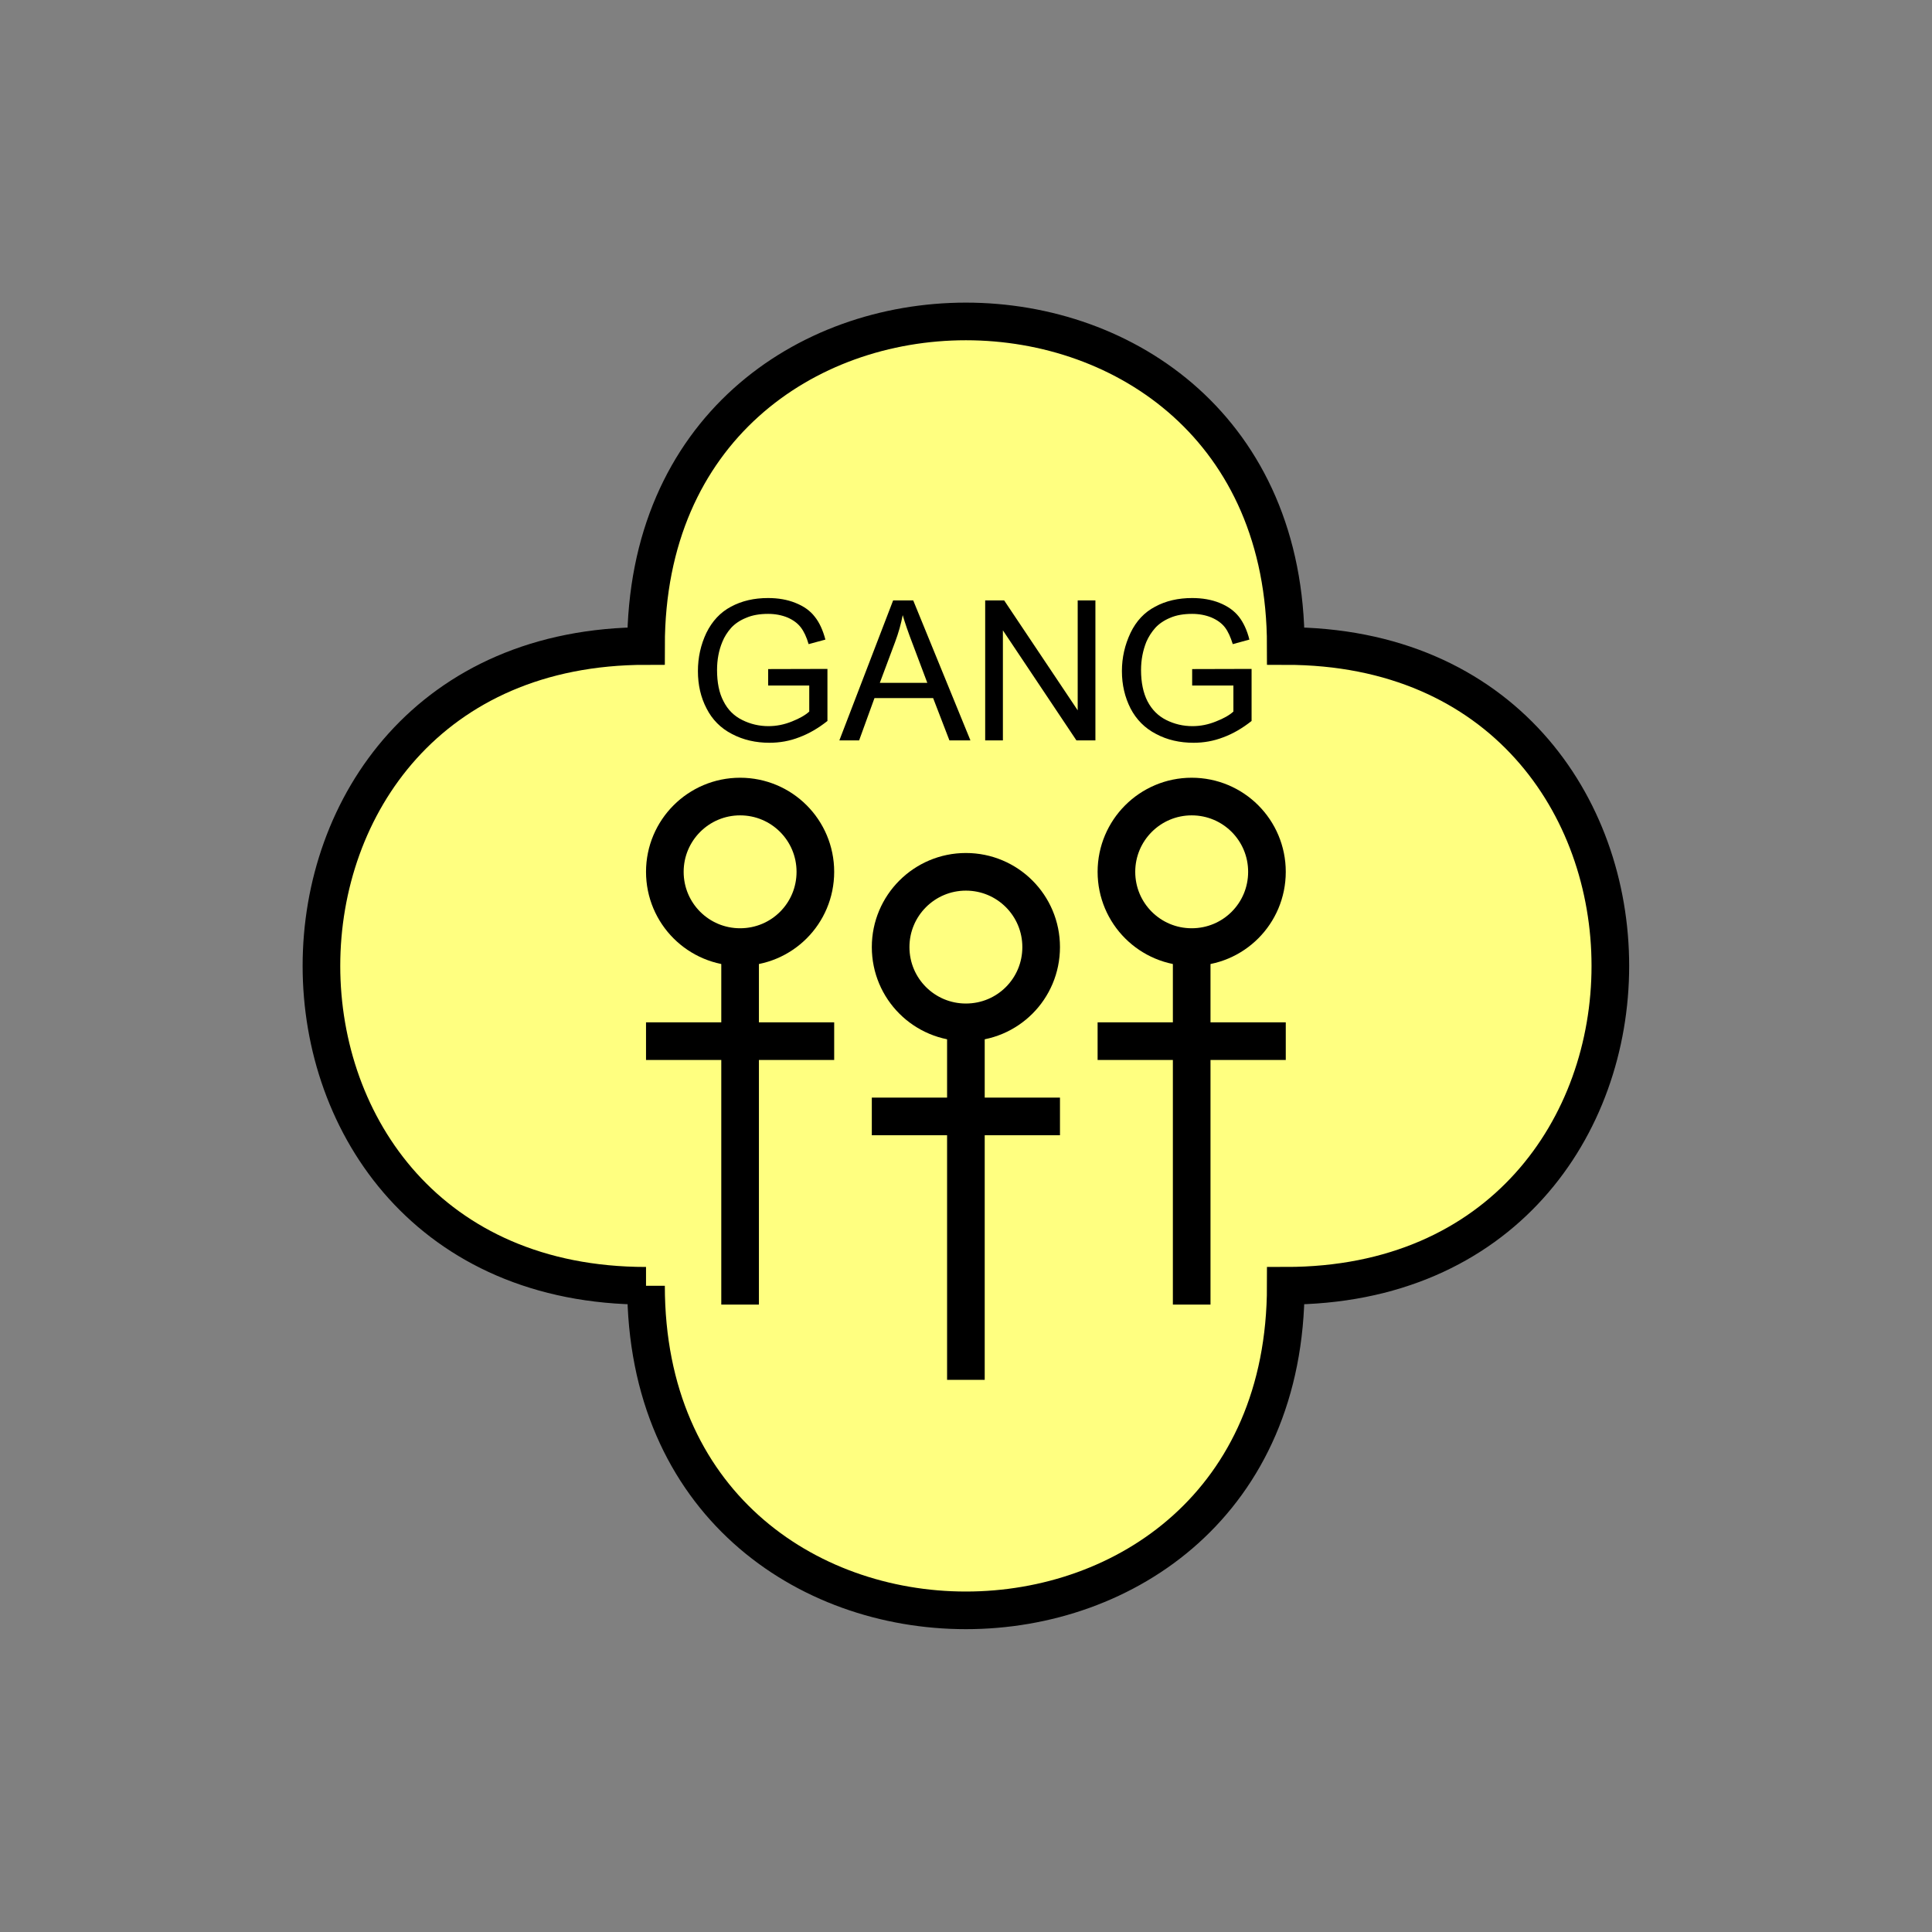 <?xml version="1.0" encoding="UTF-8" standalone="no"?>
<svg
   xmlns:dc="http://purl.org/dc/elements/1.1/"
   xmlns:cc="http://creativecommons.org/ns#"
   xmlns:rdf="http://www.w3.org/1999/02/22-rdf-syntax-ns#"
   xmlns:svg="http://www.w3.org/2000/svg"
   xmlns="http://www.w3.org/2000/svg"
   id="svg29"
   height="130.27mm"
   width="130.27mm"
   version="1.0">
  <rect width="100%" height="100%" fill="#808080" stroke="none"/>
  <defs
     id="defs3">
    <pattern
       y="0"
       x="0"
       height="6"
       width="6"
       patternUnits="userSpaceOnUse"
       id="EMFhbasepattern" />
  </defs>
  <path
     id="path5"
     d="  M 164.635,327.671   C 164.635,437.96 327.671,437.96 327.671,327.671   C 437.96,327.671 437.96,164.635 327.671,164.635   C 327.671,54.345 164.635,54.345 164.635,164.635   C 54.345,164.635 54.345,327.671 164.635,327.671   z "
     style="fill:#ffff80;fill-rule:evenodd;fill-opacity:1;stroke:none;" />
  <path
     id="path7"
     d="  M 164.635,327.671   C 164.635,437.96 327.671,437.96 327.671,327.671   C 437.96,327.671 437.96,164.635 327.671,164.635   C 327.671,54.345 164.635,54.345 164.635,164.635   C 54.345,164.635 54.345,327.671 164.635,327.671  "
     style="fill:none;stroke:#000000;stroke-width:9.59px;stroke-linecap:butt;stroke-linejoin:miter;stroke-miterlimit:10;stroke-dasharray:none;stroke-opacity:1;" />
  <path
     id="path9"
     d="  M 265.333,241.357   C 265.333,251.987 256.782,260.538 246.153,260.538   C 235.563,260.538 226.972,251.987 226.972,241.357   C 226.972,230.768 235.563,222.177 246.153,222.177   C 256.782,222.177 265.333,230.768 265.333,241.357  "
     style="fill:none;stroke:#000000;stroke-width:9.59px;stroke-linecap:butt;stroke-linejoin:miter;stroke-miterlimit:10;stroke-dasharray:none;stroke-opacity:1;" />
  <path
     id="path11"
     d="  M 246.153,260.538   L 246.153,351.647  "
     style="fill:none;stroke:#000000;stroke-width:9.59px;stroke-linecap:butt;stroke-linejoin:miter;stroke-miterlimit:10;stroke-dasharray:none;stroke-opacity:1;" />
  <path
     id="path13"
     d="  M 222.177,284.514   L 270.129,284.514  "
     style="fill:none;stroke:#000000;stroke-width:9.59px;stroke-linecap:butt;stroke-linejoin:miter;stroke-miterlimit:10;stroke-dasharray:none;stroke-opacity:1;" />
  <path
     id="path15"
     d="  M 207.791,222.177   C 207.791,232.806 199.24,241.357 188.61,241.357   C 178.021,241.357 169.43,232.806 169.43,222.177   C 169.43,211.587 178.021,202.996 188.61,202.996   C 199.24,202.996 207.791,211.587 207.791,222.177  "
     style="fill:none;stroke:#000000;stroke-width:9.59px;stroke-linecap:butt;stroke-linejoin:miter;stroke-miterlimit:10;stroke-dasharray:none;stroke-opacity:1;" />
  <path
     id="path17"
     d="  M 188.61,241.357   L 188.61,332.466  "
     style="fill:none;stroke:#000000;stroke-width:9.59px;stroke-linecap:butt;stroke-linejoin:miter;stroke-miterlimit:10;stroke-dasharray:none;stroke-opacity:1;" />
  <path
     id="path19"
     d="  M 164.635,265.333   L 212.586,265.333  "
     style="fill:none;stroke:#000000;stroke-width:9.59px;stroke-linecap:butt;stroke-linejoin:miter;stroke-miterlimit:10;stroke-dasharray:none;stroke-opacity:1;" />
  <path
     id="path21"
     d="  M 322.875,222.177   C 322.875,232.806 314.324,241.357 303.695,241.357   C 293.105,241.357 284.514,232.806 284.514,222.177   C 284.514,211.587 293.105,202.996 303.695,202.996   C 314.324,202.996 322.875,211.587 322.875,222.177  "
     style="fill:none;stroke:#000000;stroke-width:9.59px;stroke-linecap:butt;stroke-linejoin:miter;stroke-miterlimit:10;stroke-dasharray:none;stroke-opacity:1;" />
  <path
     id="path23"
     d="  M 303.695,241.357   L 303.695,332.466  "
     style="fill:none;stroke:#000000;stroke-width:9.59px;stroke-linecap:butt;stroke-linejoin:miter;stroke-miterlimit:10;stroke-dasharray:none;stroke-opacity:1;" />
  <path
     id="path25"
     d="  M 279.719,265.333   L 327.671,265.333  "
     style="fill:none;stroke:#000000;stroke-width:9.59px;stroke-linecap:butt;stroke-linejoin:miter;stroke-miterlimit:10;stroke-dasharray:none;stroke-opacity:1;" />
  <path
     id="path27"
     d="  M 195.763,174.704   L 195.763,170.509   L 210.868,170.469   L 210.868,183.735   C 208.55,185.573 206.153,186.972 203.675,187.891   C 201.238,188.85 198.68,189.29 196.083,189.29   C 192.606,189.29 189.41,188.57 186.533,187.052   C 183.655,185.573 181.498,183.376 180.059,180.539   C 178.581,177.701 177.861,174.545 177.861,171.028   C 177.861,167.552 178.581,164.315 180.019,161.278   C 181.498,158.281 183.576,156.043 186.293,154.605   C 189.05,153.126 192.167,152.407 195.723,152.407   C 198.321,152.407 200.638,152.806 202.716,153.646   C 204.834,154.485 206.472,155.644 207.631,157.162   C 208.83,158.641 209.709,160.599 210.349,162.996   L 206.073,164.155   C 205.553,162.357 204.874,160.918 204.075,159.879   C 203.276,158.84 202.157,158.001 200.678,157.362   C 199.2,156.762 197.561,156.443 195.763,156.443   C 193.605,156.443 191.727,156.762 190.169,157.442   C 188.57,158.081 187.292,158.96 186.333,159.999   C 185.374,161.078 184.614,162.277 184.095,163.556   C 183.176,165.753 182.736,168.151 182.736,170.748   C 182.736,173.905 183.256,176.583 184.375,178.7   C 185.454,180.858 187.052,182.457 189.17,183.496   C 191.248,184.535 193.486,185.054 195.843,185.054   C 197.881,185.054 199.879,184.654 201.837,183.855   C 203.755,183.096 205.234,182.257 206.233,181.338   L 206.233,174.704   z  M 213.905,188.69   L 227.611,153.006   L 232.726,153.006   L 247.311,188.69   L 241.957,188.69   L 237.801,177.901   L 222.856,177.901   L 218.94,188.69   z  M 224.215,174.025   L 236.322,174.025   L 232.606,164.155   C 231.447,161.158 230.608,158.681 230.049,156.762   C 229.609,159.04 228.97,161.318 228.131,163.556   z  M 251.068,188.69   L 251.068,153.006   L 255.903,153.006   L 274.644,181.018   L 274.644,153.006   L 279.159,153.006   L 279.159,188.69   L 274.324,188.69   L 255.583,160.639   L 255.583,188.69   z  M 303.815,174.704   L 303.815,170.509   L 318.959,170.469   L 318.959,183.735   C 316.642,185.573 314.244,186.972 311.767,187.891   C 309.289,188.85 306.772,189.29 304.174,189.29   C 300.658,189.29 297.461,188.57 294.624,187.052   C 291.747,185.573 289.589,183.376 288.11,180.539   C 286.672,177.701 285.913,174.545 285.913,171.028   C 285.913,167.552 286.672,164.315 288.11,161.278   C 289.549,158.281 291.627,156.043 294.384,154.605   C 297.101,153.126 300.258,152.407 303.815,152.407   C 306.372,152.407 308.73,152.806 310.808,153.646   C 312.886,154.485 314.524,155.644 315.723,157.162   C 316.882,158.641 317.801,160.599 318.4,162.996   L 314.164,164.155   C 313.605,162.357 312.965,160.918 312.166,159.879   C 311.367,158.84 310.208,158.001 308.73,157.362   C 307.251,156.762 305.613,156.443 303.815,156.443   C 301.657,156.443 299.779,156.762 298.22,157.442   C 296.662,158.081 295.383,158.96 294.424,159.999   C 293.465,161.078 292.706,162.277 292.146,163.556   C 291.267,165.753 290.788,168.151 290.788,170.748   C 290.788,173.905 291.347,176.583 292.426,178.7   C 293.545,180.858 295.143,182.457 297.221,183.496   C 299.299,184.535 301.537,185.054 303.895,185.054   C 305.933,185.054 307.931,184.654 309.889,183.855   C 311.847,183.096 313.325,182.257 314.324,181.338   L 314.324,174.704   z "
     style="fill:#000000;fill-rule:evenodd;fill-opacity:1;stroke:none;" />
</svg>
